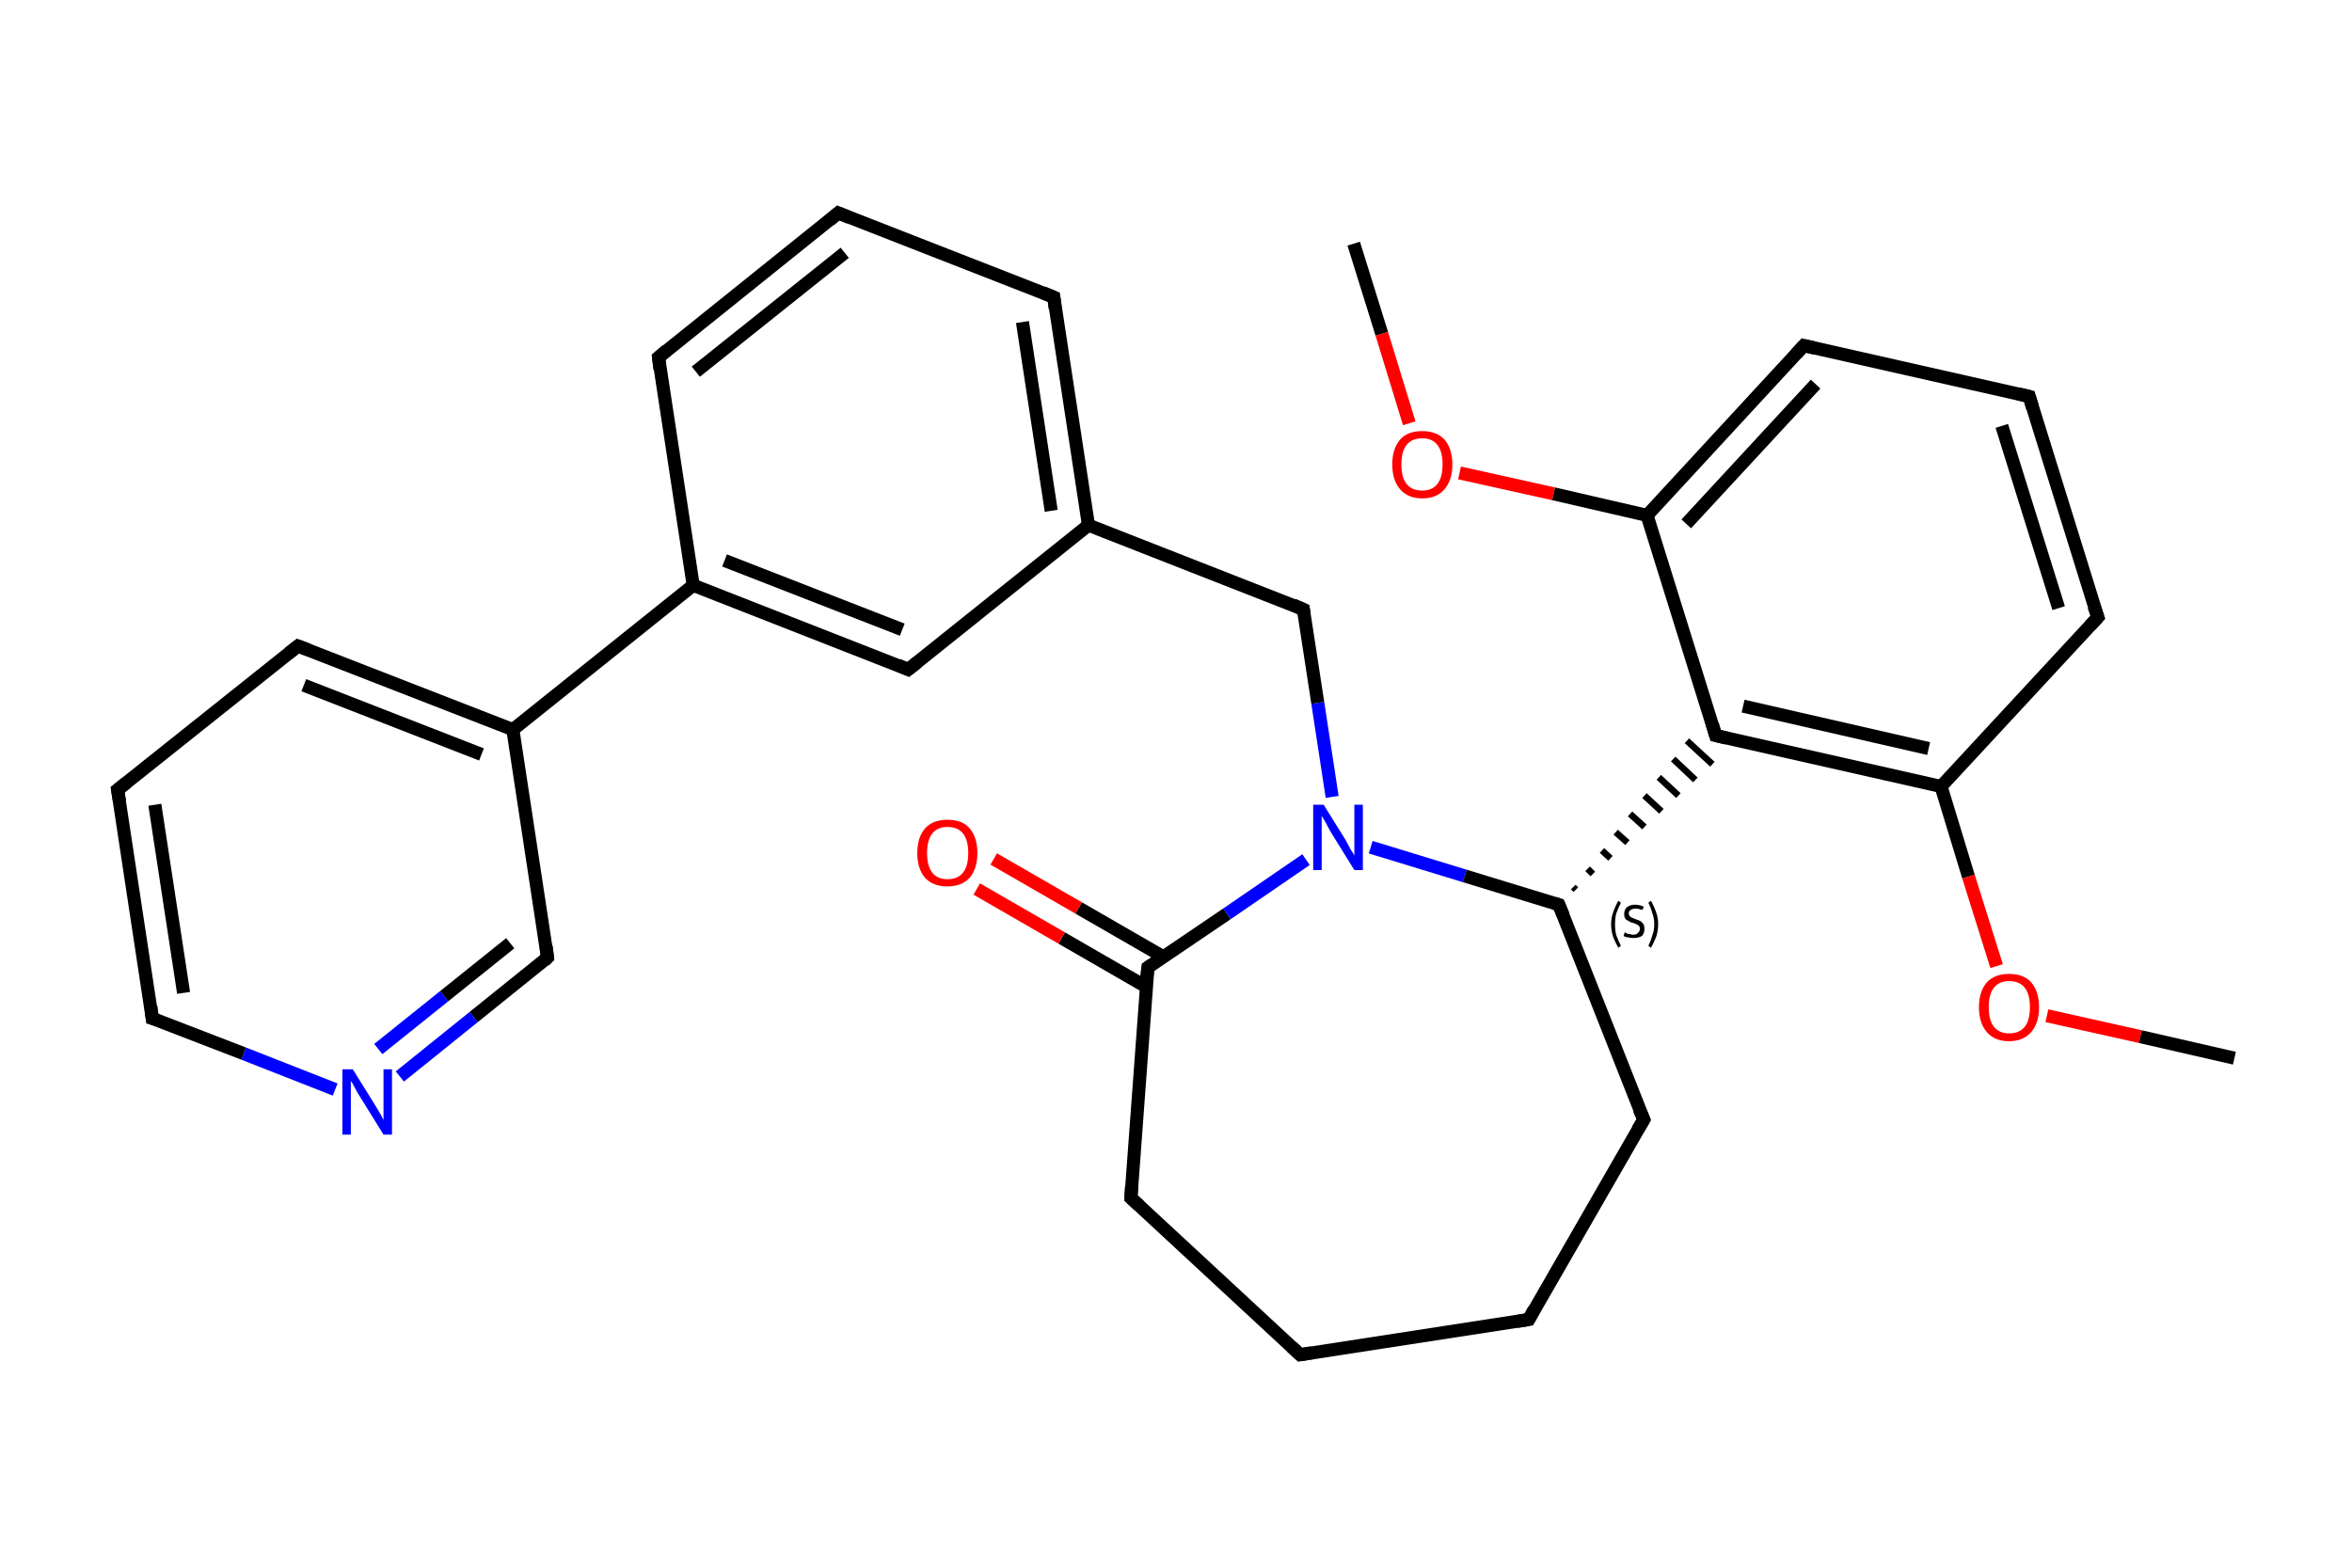 <?xml version='1.0' encoding='iso-8859-1'?>
<svg version='1.1' baseProfile='full'
              xmlns='http://www.w3.org/2000/svg'
                      xmlns:rdkit='http://www.rdkit.org/xml'
                      xmlns:xlink='http://www.w3.org/1999/xlink'
                  xml:space='preserve'
width='360px' height='240px' viewBox='0 0 360 240'>
<!-- END OF HEADER -->
<rect style='opacity:1.0;fill:#FFFFFF;stroke:none' width='360.0' height='240.0' x='0.0' y='0.0'> </rect>
<path class='bond-0 atom-0 atom-1' d='M 207.2,37.3 L 211.5,51.1' style='fill:none;fill-rule:evenodd;stroke:#000000;stroke-width:2.0px;stroke-linecap:butt;stroke-linejoin:miter;stroke-opacity:1' />
<path class='bond-0 atom-0 atom-1' d='M 211.5,51.1 L 215.7,64.8' style='fill:none;fill-rule:evenodd;stroke:#FF0000;stroke-width:2.0px;stroke-linecap:butt;stroke-linejoin:miter;stroke-opacity:1' />
<path class='bond-1 atom-1 atom-2' d='M 223.4,72.4 L 237.8,75.6' style='fill:none;fill-rule:evenodd;stroke:#FF0000;stroke-width:2.0px;stroke-linecap:butt;stroke-linejoin:miter;stroke-opacity:1' />
<path class='bond-1 atom-1 atom-2' d='M 237.8,75.6 L 252.1,78.9' style='fill:none;fill-rule:evenodd;stroke:#000000;stroke-width:2.0px;stroke-linecap:butt;stroke-linejoin:miter;stroke-opacity:1' />
<path class='bond-2 atom-2 atom-3' d='M 252.1,78.9 L 276.1,52.9' style='fill:none;fill-rule:evenodd;stroke:#000000;stroke-width:2.0px;stroke-linecap:butt;stroke-linejoin:miter;stroke-opacity:1' />
<path class='bond-2 atom-2 atom-3' d='M 258.1,80.2 L 277.9,58.8' style='fill:none;fill-rule:evenodd;stroke:#000000;stroke-width:2.0px;stroke-linecap:butt;stroke-linejoin:miter;stroke-opacity:1' />
<path class='bond-3 atom-3 atom-4' d='M 276.1,52.9 L 310.6,60.7' style='fill:none;fill-rule:evenodd;stroke:#000000;stroke-width:2.0px;stroke-linecap:butt;stroke-linejoin:miter;stroke-opacity:1' />
<path class='bond-4 atom-4 atom-5' d='M 310.6,60.7 L 321.1,94.5' style='fill:none;fill-rule:evenodd;stroke:#000000;stroke-width:2.0px;stroke-linecap:butt;stroke-linejoin:miter;stroke-opacity:1' />
<path class='bond-4 atom-4 atom-5' d='M 306.4,65.2 L 315.1,93.1' style='fill:none;fill-rule:evenodd;stroke:#000000;stroke-width:2.0px;stroke-linecap:butt;stroke-linejoin:miter;stroke-opacity:1' />
<path class='bond-5 atom-5 atom-6' d='M 321.1,94.5 L 297.1,120.4' style='fill:none;fill-rule:evenodd;stroke:#000000;stroke-width:2.0px;stroke-linecap:butt;stroke-linejoin:miter;stroke-opacity:1' />
<path class='bond-6 atom-6 atom-7' d='M 297.1,120.4 L 301.3,134.2' style='fill:none;fill-rule:evenodd;stroke:#000000;stroke-width:2.0px;stroke-linecap:butt;stroke-linejoin:miter;stroke-opacity:1' />
<path class='bond-6 atom-6 atom-7' d='M 301.3,134.2 L 305.6,147.9' style='fill:none;fill-rule:evenodd;stroke:#FF0000;stroke-width:2.0px;stroke-linecap:butt;stroke-linejoin:miter;stroke-opacity:1' />
<path class='bond-7 atom-7 atom-8' d='M 313.3,155.5 L 327.6,158.7' style='fill:none;fill-rule:evenodd;stroke:#FF0000;stroke-width:2.0px;stroke-linecap:butt;stroke-linejoin:miter;stroke-opacity:1' />
<path class='bond-7 atom-7 atom-8' d='M 327.6,158.7 L 342.0,162.0' style='fill:none;fill-rule:evenodd;stroke:#000000;stroke-width:2.0px;stroke-linecap:butt;stroke-linejoin:miter;stroke-opacity:1' />
<path class='bond-8 atom-6 atom-9' d='M 297.1,120.4 L 262.6,112.6' style='fill:none;fill-rule:evenodd;stroke:#000000;stroke-width:2.0px;stroke-linecap:butt;stroke-linejoin:miter;stroke-opacity:1' />
<path class='bond-8 atom-6 atom-9' d='M 295.2,114.6 L 266.8,108.1' style='fill:none;fill-rule:evenodd;stroke:#000000;stroke-width:2.0px;stroke-linecap:butt;stroke-linejoin:miter;stroke-opacity:1' />
<path class='bond-9 atom-10 atom-9' d='M 241.2,136.2 L 240.8,135.8' style='fill:none;fill-rule:evenodd;stroke:#000000;stroke-width:1.0px;stroke-linecap:butt;stroke-linejoin:miter;stroke-opacity:1' />
<path class='bond-9 atom-10 atom-9' d='M 243.8,133.8 L 243.0,133.0' style='fill:none;fill-rule:evenodd;stroke:#000000;stroke-width:1.0px;stroke-linecap:butt;stroke-linejoin:miter;stroke-opacity:1' />
<path class='bond-9 atom-10 atom-9' d='M 246.5,131.4 L 245.2,130.2' style='fill:none;fill-rule:evenodd;stroke:#000000;stroke-width:1.0px;stroke-linecap:butt;stroke-linejoin:miter;stroke-opacity:1' />
<path class='bond-9 atom-10 atom-9' d='M 249.1,129.0 L 247.3,127.4' style='fill:none;fill-rule:evenodd;stroke:#000000;stroke-width:1.0px;stroke-linecap:butt;stroke-linejoin:miter;stroke-opacity:1' />
<path class='bond-9 atom-10 atom-9' d='M 251.7,126.6 L 249.5,124.6' style='fill:none;fill-rule:evenodd;stroke:#000000;stroke-width:1.0px;stroke-linecap:butt;stroke-linejoin:miter;stroke-opacity:1' />
<path class='bond-9 atom-10 atom-9' d='M 254.3,124.2 L 251.7,121.8' style='fill:none;fill-rule:evenodd;stroke:#000000;stroke-width:1.0px;stroke-linecap:butt;stroke-linejoin:miter;stroke-opacity:1' />
<path class='bond-9 atom-10 atom-9' d='M 256.9,121.8 L 253.9,119.0' style='fill:none;fill-rule:evenodd;stroke:#000000;stroke-width:1.0px;stroke-linecap:butt;stroke-linejoin:miter;stroke-opacity:1' />
<path class='bond-9 atom-10 atom-9' d='M 259.5,119.4 L 256.1,116.2' style='fill:none;fill-rule:evenodd;stroke:#000000;stroke-width:1.0px;stroke-linecap:butt;stroke-linejoin:miter;stroke-opacity:1' />
<path class='bond-9 atom-10 atom-9' d='M 262.1,117.0 L 258.2,113.4' style='fill:none;fill-rule:evenodd;stroke:#000000;stroke-width:1.0px;stroke-linecap:butt;stroke-linejoin:miter;stroke-opacity:1' />
<path class='bond-10 atom-10 atom-11' d='M 238.6,138.5 L 251.6,171.4' style='fill:none;fill-rule:evenodd;stroke:#000000;stroke-width:2.0px;stroke-linecap:butt;stroke-linejoin:miter;stroke-opacity:1' />
<path class='bond-11 atom-11 atom-12' d='M 251.6,171.4 L 234.0,202.0' style='fill:none;fill-rule:evenodd;stroke:#000000;stroke-width:2.0px;stroke-linecap:butt;stroke-linejoin:miter;stroke-opacity:1' />
<path class='bond-12 atom-12 atom-13' d='M 234.0,202.0 L 199.0,207.4' style='fill:none;fill-rule:evenodd;stroke:#000000;stroke-width:2.0px;stroke-linecap:butt;stroke-linejoin:miter;stroke-opacity:1' />
<path class='bond-13 atom-13 atom-14' d='M 199.0,207.4 L 173.1,183.4' style='fill:none;fill-rule:evenodd;stroke:#000000;stroke-width:2.0px;stroke-linecap:butt;stroke-linejoin:miter;stroke-opacity:1' />
<path class='bond-14 atom-14 atom-15' d='M 173.1,183.4 L 175.7,148.1' style='fill:none;fill-rule:evenodd;stroke:#000000;stroke-width:2.0px;stroke-linecap:butt;stroke-linejoin:miter;stroke-opacity:1' />
<path class='bond-15 atom-15 atom-16' d='M 178.1,146.5 L 165.1,139.0' style='fill:none;fill-rule:evenodd;stroke:#000000;stroke-width:2.0px;stroke-linecap:butt;stroke-linejoin:miter;stroke-opacity:1' />
<path class='bond-15 atom-15 atom-16' d='M 165.1,139.0 L 152.1,131.5' style='fill:none;fill-rule:evenodd;stroke:#FF0000;stroke-width:2.0px;stroke-linecap:butt;stroke-linejoin:miter;stroke-opacity:1' />
<path class='bond-15 atom-15 atom-16' d='M 175.5,151.1 L 162.5,143.6' style='fill:none;fill-rule:evenodd;stroke:#000000;stroke-width:2.0px;stroke-linecap:butt;stroke-linejoin:miter;stroke-opacity:1' />
<path class='bond-15 atom-15 atom-16' d='M 162.5,143.6 L 149.5,136.1' style='fill:none;fill-rule:evenodd;stroke:#FF0000;stroke-width:2.0px;stroke-linecap:butt;stroke-linejoin:miter;stroke-opacity:1' />
<path class='bond-16 atom-15 atom-17' d='M 175.7,148.1 L 187.8,139.9' style='fill:none;fill-rule:evenodd;stroke:#000000;stroke-width:2.0px;stroke-linecap:butt;stroke-linejoin:miter;stroke-opacity:1' />
<path class='bond-16 atom-15 atom-17' d='M 187.8,139.9 L 199.9,131.6' style='fill:none;fill-rule:evenodd;stroke:#0000FF;stroke-width:2.0px;stroke-linecap:butt;stroke-linejoin:miter;stroke-opacity:1' />
<path class='bond-17 atom-17 atom-18' d='M 203.9,122.0 L 201.7,107.6' style='fill:none;fill-rule:evenodd;stroke:#0000FF;stroke-width:2.0px;stroke-linecap:butt;stroke-linejoin:miter;stroke-opacity:1' />
<path class='bond-17 atom-17 atom-18' d='M 201.7,107.6 L 199.5,93.3' style='fill:none;fill-rule:evenodd;stroke:#000000;stroke-width:2.0px;stroke-linecap:butt;stroke-linejoin:miter;stroke-opacity:1' />
<path class='bond-18 atom-18 atom-19' d='M 199.5,93.3 L 166.6,80.4' style='fill:none;fill-rule:evenodd;stroke:#000000;stroke-width:2.0px;stroke-linecap:butt;stroke-linejoin:miter;stroke-opacity:1' />
<path class='bond-19 atom-19 atom-20' d='M 166.6,80.4 L 161.3,45.5' style='fill:none;fill-rule:evenodd;stroke:#000000;stroke-width:2.0px;stroke-linecap:butt;stroke-linejoin:miter;stroke-opacity:1' />
<path class='bond-19 atom-19 atom-20' d='M 160.9,78.2 L 156.5,49.3' style='fill:none;fill-rule:evenodd;stroke:#000000;stroke-width:2.0px;stroke-linecap:butt;stroke-linejoin:miter;stroke-opacity:1' />
<path class='bond-20 atom-20 atom-21' d='M 161.3,45.5 L 128.3,32.6' style='fill:none;fill-rule:evenodd;stroke:#000000;stroke-width:2.0px;stroke-linecap:butt;stroke-linejoin:miter;stroke-opacity:1' />
<path class='bond-21 atom-21 atom-22' d='M 128.3,32.6 L 100.8,54.7' style='fill:none;fill-rule:evenodd;stroke:#000000;stroke-width:2.0px;stroke-linecap:butt;stroke-linejoin:miter;stroke-opacity:1' />
<path class='bond-21 atom-21 atom-22' d='M 129.3,38.7 L 106.5,56.9' style='fill:none;fill-rule:evenodd;stroke:#000000;stroke-width:2.0px;stroke-linecap:butt;stroke-linejoin:miter;stroke-opacity:1' />
<path class='bond-22 atom-22 atom-23' d='M 100.8,54.7 L 106.1,89.6' style='fill:none;fill-rule:evenodd;stroke:#000000;stroke-width:2.0px;stroke-linecap:butt;stroke-linejoin:miter;stroke-opacity:1' />
<path class='bond-23 atom-23 atom-24' d='M 106.1,89.6 L 78.5,111.7' style='fill:none;fill-rule:evenodd;stroke:#000000;stroke-width:2.0px;stroke-linecap:butt;stroke-linejoin:miter;stroke-opacity:1' />
<path class='bond-24 atom-24 atom-25' d='M 78.5,111.7 L 45.6,98.9' style='fill:none;fill-rule:evenodd;stroke:#000000;stroke-width:2.0px;stroke-linecap:butt;stroke-linejoin:miter;stroke-opacity:1' />
<path class='bond-24 atom-24 atom-25' d='M 73.7,115.5 L 46.5,104.9' style='fill:none;fill-rule:evenodd;stroke:#000000;stroke-width:2.0px;stroke-linecap:butt;stroke-linejoin:miter;stroke-opacity:1' />
<path class='bond-25 atom-25 atom-26' d='M 45.6,98.9 L 18.0,120.9' style='fill:none;fill-rule:evenodd;stroke:#000000;stroke-width:2.0px;stroke-linecap:butt;stroke-linejoin:miter;stroke-opacity:1' />
<path class='bond-26 atom-26 atom-27' d='M 18.0,120.9 L 23.3,155.9' style='fill:none;fill-rule:evenodd;stroke:#000000;stroke-width:2.0px;stroke-linecap:butt;stroke-linejoin:miter;stroke-opacity:1' />
<path class='bond-26 atom-26 atom-27' d='M 23.7,123.2 L 28.1,152.0' style='fill:none;fill-rule:evenodd;stroke:#000000;stroke-width:2.0px;stroke-linecap:butt;stroke-linejoin:miter;stroke-opacity:1' />
<path class='bond-27 atom-27 atom-28' d='M 23.3,155.9 L 37.3,161.3' style='fill:none;fill-rule:evenodd;stroke:#000000;stroke-width:2.0px;stroke-linecap:butt;stroke-linejoin:miter;stroke-opacity:1' />
<path class='bond-27 atom-27 atom-28' d='M 37.3,161.3 L 51.3,166.8' style='fill:none;fill-rule:evenodd;stroke:#0000FF;stroke-width:2.0px;stroke-linecap:butt;stroke-linejoin:miter;stroke-opacity:1' />
<path class='bond-28 atom-28 atom-29' d='M 61.2,164.8 L 72.5,155.7' style='fill:none;fill-rule:evenodd;stroke:#0000FF;stroke-width:2.0px;stroke-linecap:butt;stroke-linejoin:miter;stroke-opacity:1' />
<path class='bond-28 atom-28 atom-29' d='M 72.5,155.7 L 83.8,146.6' style='fill:none;fill-rule:evenodd;stroke:#000000;stroke-width:2.0px;stroke-linecap:butt;stroke-linejoin:miter;stroke-opacity:1' />
<path class='bond-28 atom-28 atom-29' d='M 57.9,160.6 L 68.0,152.5' style='fill:none;fill-rule:evenodd;stroke:#0000FF;stroke-width:2.0px;stroke-linecap:butt;stroke-linejoin:miter;stroke-opacity:1' />
<path class='bond-28 atom-28 atom-29' d='M 68.0,152.5 L 78.1,144.4' style='fill:none;fill-rule:evenodd;stroke:#000000;stroke-width:2.0px;stroke-linecap:butt;stroke-linejoin:miter;stroke-opacity:1' />
<path class='bond-29 atom-23 atom-30' d='M 106.1,89.6 L 139.0,102.5' style='fill:none;fill-rule:evenodd;stroke:#000000;stroke-width:2.0px;stroke-linecap:butt;stroke-linejoin:miter;stroke-opacity:1' />
<path class='bond-29 atom-23 atom-30' d='M 110.9,85.8 L 138.1,96.4' style='fill:none;fill-rule:evenodd;stroke:#000000;stroke-width:2.0px;stroke-linecap:butt;stroke-linejoin:miter;stroke-opacity:1' />
<path class='bond-30 atom-9 atom-2' d='M 262.6,112.6 L 252.1,78.9' style='fill:none;fill-rule:evenodd;stroke:#000000;stroke-width:2.0px;stroke-linecap:butt;stroke-linejoin:miter;stroke-opacity:1' />
<path class='bond-31 atom-17 atom-10' d='M 209.8,129.7 L 224.2,134.1' style='fill:none;fill-rule:evenodd;stroke:#0000FF;stroke-width:2.0px;stroke-linecap:butt;stroke-linejoin:miter;stroke-opacity:1' />
<path class='bond-31 atom-17 atom-10' d='M 224.2,134.1 L 238.6,138.5' style='fill:none;fill-rule:evenodd;stroke:#000000;stroke-width:2.0px;stroke-linecap:butt;stroke-linejoin:miter;stroke-opacity:1' />
<path class='bond-32 atom-30 atom-19' d='M 139.0,102.5 L 166.6,80.4' style='fill:none;fill-rule:evenodd;stroke:#000000;stroke-width:2.0px;stroke-linecap:butt;stroke-linejoin:miter;stroke-opacity:1' />
<path class='bond-33 atom-29 atom-24' d='M 83.8,146.6 L 78.5,111.7' style='fill:none;fill-rule:evenodd;stroke:#000000;stroke-width:2.0px;stroke-linecap:butt;stroke-linejoin:miter;stroke-opacity:1' />
<path d='M 274.9,54.2 L 276.1,52.9 L 277.8,53.3' style='fill:none;stroke:#000000;stroke-width:2.0px;stroke-linecap:butt;stroke-linejoin:miter;stroke-opacity:1;' />
<path d='M 308.9,60.3 L 310.6,60.7 L 311.1,62.4' style='fill:none;stroke:#000000;stroke-width:2.0px;stroke-linecap:butt;stroke-linejoin:miter;stroke-opacity:1;' />
<path d='M 320.5,92.8 L 321.1,94.5 L 319.9,95.8' style='fill:none;stroke:#000000;stroke-width:2.0px;stroke-linecap:butt;stroke-linejoin:miter;stroke-opacity:1;' />
<path d='M 264.3,113.0 L 262.6,112.6 L 262.1,110.9' style='fill:none;stroke:#000000;stroke-width:2.0px;stroke-linecap:butt;stroke-linejoin:miter;stroke-opacity:1;' />
<path d='M 239.3,140.2 L 238.6,138.5 L 237.9,138.3' style='fill:none;stroke:#000000;stroke-width:2.0px;stroke-linecap:butt;stroke-linejoin:miter;stroke-opacity:1;' />
<path d='M 250.9,169.8 L 251.6,171.4 L 250.7,172.9' style='fill:none;stroke:#000000;stroke-width:2.0px;stroke-linecap:butt;stroke-linejoin:miter;stroke-opacity:1;' />
<path d='M 234.8,200.5 L 234.0,202.0 L 232.2,202.3' style='fill:none;stroke:#000000;stroke-width:2.0px;stroke-linecap:butt;stroke-linejoin:miter;stroke-opacity:1;' />
<path d='M 200.8,207.1 L 199.0,207.4 L 197.7,206.2' style='fill:none;stroke:#000000;stroke-width:2.0px;stroke-linecap:butt;stroke-linejoin:miter;stroke-opacity:1;' />
<path d='M 174.4,184.6 L 173.1,183.4 L 173.2,181.6' style='fill:none;stroke:#000000;stroke-width:2.0px;stroke-linecap:butt;stroke-linejoin:miter;stroke-opacity:1;' />
<path d='M 175.5,149.9 L 175.7,148.1 L 176.3,147.7' style='fill:none;stroke:#000000;stroke-width:2.0px;stroke-linecap:butt;stroke-linejoin:miter;stroke-opacity:1;' />
<path d='M 199.6,94.0 L 199.5,93.3 L 197.9,92.6' style='fill:none;stroke:#000000;stroke-width:2.0px;stroke-linecap:butt;stroke-linejoin:miter;stroke-opacity:1;' />
<path d='M 161.5,47.2 L 161.3,45.5 L 159.6,44.8' style='fill:none;stroke:#000000;stroke-width:2.0px;stroke-linecap:butt;stroke-linejoin:miter;stroke-opacity:1;' />
<path d='M 130.0,33.3 L 128.3,32.6 L 127.0,33.7' style='fill:none;stroke:#000000;stroke-width:2.0px;stroke-linecap:butt;stroke-linejoin:miter;stroke-opacity:1;' />
<path d='M 102.1,53.6 L 100.8,54.7 L 101.0,56.5' style='fill:none;stroke:#000000;stroke-width:2.0px;stroke-linecap:butt;stroke-linejoin:miter;stroke-opacity:1;' />
<path d='M 47.2,99.5 L 45.6,98.9 L 44.2,100.0' style='fill:none;stroke:#000000;stroke-width:2.0px;stroke-linecap:butt;stroke-linejoin:miter;stroke-opacity:1;' />
<path d='M 19.4,119.8 L 18.0,120.9 L 18.3,122.7' style='fill:none;stroke:#000000;stroke-width:2.0px;stroke-linecap:butt;stroke-linejoin:miter;stroke-opacity:1;' />
<path d='M 23.1,154.1 L 23.3,155.9 L 24.0,156.1' style='fill:none;stroke:#000000;stroke-width:2.0px;stroke-linecap:butt;stroke-linejoin:miter;stroke-opacity:1;' />
<path d='M 83.3,147.1 L 83.8,146.6 L 83.6,144.9' style='fill:none;stroke:#000000;stroke-width:2.0px;stroke-linecap:butt;stroke-linejoin:miter;stroke-opacity:1;' />
<path d='M 137.4,101.8 L 139.0,102.5 L 140.4,101.4' style='fill:none;stroke:#000000;stroke-width:2.0px;stroke-linecap:butt;stroke-linejoin:miter;stroke-opacity:1;' />
<path class='atom-1' d='M 213.1 71.1
Q 213.1 68.7, 214.3 67.3
Q 215.4 66.0, 217.7 66.0
Q 219.9 66.0, 221.1 67.3
Q 222.3 68.7, 222.3 71.1
Q 222.3 73.5, 221.1 74.9
Q 219.9 76.3, 217.7 76.3
Q 215.5 76.3, 214.3 74.9
Q 213.1 73.5, 213.1 71.1
M 217.7 75.1
Q 219.2 75.1, 220.0 74.1
Q 220.8 73.1, 220.8 71.1
Q 220.8 69.1, 220.0 68.1
Q 219.2 67.1, 217.7 67.1
Q 216.1 67.1, 215.3 68.1
Q 214.5 69.1, 214.5 71.1
Q 214.5 73.1, 215.3 74.1
Q 216.1 75.1, 217.7 75.1
' fill='#FF0000'/>
<path class='atom-7' d='M 302.9 154.2
Q 302.9 151.8, 304.1 150.4
Q 305.3 149.1, 307.5 149.1
Q 309.8 149.1, 310.9 150.4
Q 312.1 151.8, 312.1 154.2
Q 312.1 156.6, 310.9 158.0
Q 309.7 159.4, 307.5 159.4
Q 305.3 159.4, 304.1 158.0
Q 302.9 156.6, 302.9 154.2
M 307.5 158.2
Q 309.1 158.2, 309.9 157.2
Q 310.7 156.2, 310.7 154.2
Q 310.7 152.2, 309.9 151.2
Q 309.1 150.2, 307.5 150.2
Q 306.0 150.2, 305.2 151.2
Q 304.4 152.2, 304.4 154.2
Q 304.4 156.2, 305.2 157.2
Q 306.0 158.2, 307.5 158.2
' fill='#FF0000'/>
<path class='atom-16' d='M 140.4 130.6
Q 140.4 128.2, 141.6 126.8
Q 142.8 125.5, 145.0 125.5
Q 147.3 125.5, 148.4 126.8
Q 149.6 128.2, 149.6 130.6
Q 149.6 133.0, 148.4 134.4
Q 147.2 135.7, 145.0 135.7
Q 142.8 135.7, 141.6 134.4
Q 140.4 133.0, 140.4 130.6
M 145.0 134.6
Q 146.6 134.6, 147.4 133.6
Q 148.2 132.6, 148.2 130.6
Q 148.2 128.6, 147.4 127.6
Q 146.6 126.6, 145.0 126.6
Q 143.5 126.6, 142.7 127.6
Q 141.9 128.6, 141.9 130.6
Q 141.9 132.6, 142.7 133.6
Q 143.5 134.6, 145.0 134.6
' fill='#FF0000'/>
<path class='atom-17' d='M 202.6 123.2
L 205.9 128.5
Q 206.2 129.0, 206.7 130.0
Q 207.3 130.9, 207.3 131.0
L 207.3 123.2
L 208.6 123.2
L 208.6 133.2
L 207.3 133.2
L 203.7 127.4
Q 203.3 126.7, 202.9 125.9
Q 202.5 125.2, 202.3 124.9
L 202.3 133.2
L 201.0 133.2
L 201.0 123.2
L 202.6 123.2
' fill='#0000FF'/>
<path class='atom-28' d='M 54.0 163.7
L 57.3 169.0
Q 57.6 169.5, 58.2 170.5
Q 58.7 171.4, 58.7 171.5
L 58.7 163.7
L 60.0 163.7
L 60.0 173.7
L 58.7 173.7
L 55.1 167.9
Q 54.7 167.3, 54.3 166.5
Q 53.9 165.7, 53.7 165.5
L 53.7 173.7
L 52.4 173.7
L 52.4 163.7
L 54.0 163.7
' fill='#0000FF'/>
<path class='note' d='M 246.6 141.5
Q 246.6 140.5, 246.9 139.7
Q 247.2 138.8, 247.7 137.9
L 248.1 138.2
Q 247.7 139.0, 247.4 139.8
Q 247.2 140.5, 247.2 141.5
Q 247.2 142.5, 247.4 143.2
Q 247.7 144.0, 248.1 144.8
L 247.7 145.1
Q 247.2 144.2, 246.9 143.4
Q 246.6 142.5, 246.6 141.5
' fill='#000000'/>
<path class='note' d='M 248.7 142.7
Q 248.8 142.8, 249.0 142.9
Q 249.2 143.0, 249.5 143.0
Q 249.7 143.1, 250.0 143.1
Q 250.5 143.1, 250.7 142.8
Q 251.0 142.6, 251.0 142.2
Q 251.0 141.9, 250.9 141.8
Q 250.7 141.6, 250.5 141.5
Q 250.3 141.4, 250.0 141.3
Q 249.5 141.2, 249.3 141.0
Q 249.0 140.9, 248.8 140.7
Q 248.6 140.4, 248.6 139.9
Q 248.6 139.3, 249.0 138.9
Q 249.5 138.5, 250.3 138.5
Q 250.9 138.5, 251.6 138.8
L 251.4 139.3
Q 250.8 139.1, 250.3 139.1
Q 249.9 139.1, 249.6 139.3
Q 249.3 139.5, 249.3 139.8
Q 249.3 140.1, 249.5 140.3
Q 249.6 140.4, 249.8 140.5
Q 250.0 140.6, 250.3 140.7
Q 250.8 140.9, 251.1 141.0
Q 251.3 141.2, 251.5 141.4
Q 251.7 141.7, 251.7 142.2
Q 251.7 142.9, 251.3 143.3
Q 250.8 143.6, 250.0 143.6
Q 249.6 143.6, 249.2 143.5
Q 248.9 143.5, 248.5 143.3
L 248.7 142.7
' fill='#000000'/>
<path class='note' d='M 253.8 141.5
Q 253.8 142.5, 253.5 143.4
Q 253.2 144.2, 252.7 145.1
L 252.3 144.8
Q 252.7 144.0, 252.9 143.2
Q 253.2 142.5, 253.2 141.5
Q 253.2 140.5, 252.9 139.8
Q 252.7 139.0, 252.3 138.2
L 252.7 137.9
Q 253.2 138.8, 253.5 139.7
Q 253.8 140.5, 253.8 141.5
' fill='#000000'/>
</svg>
